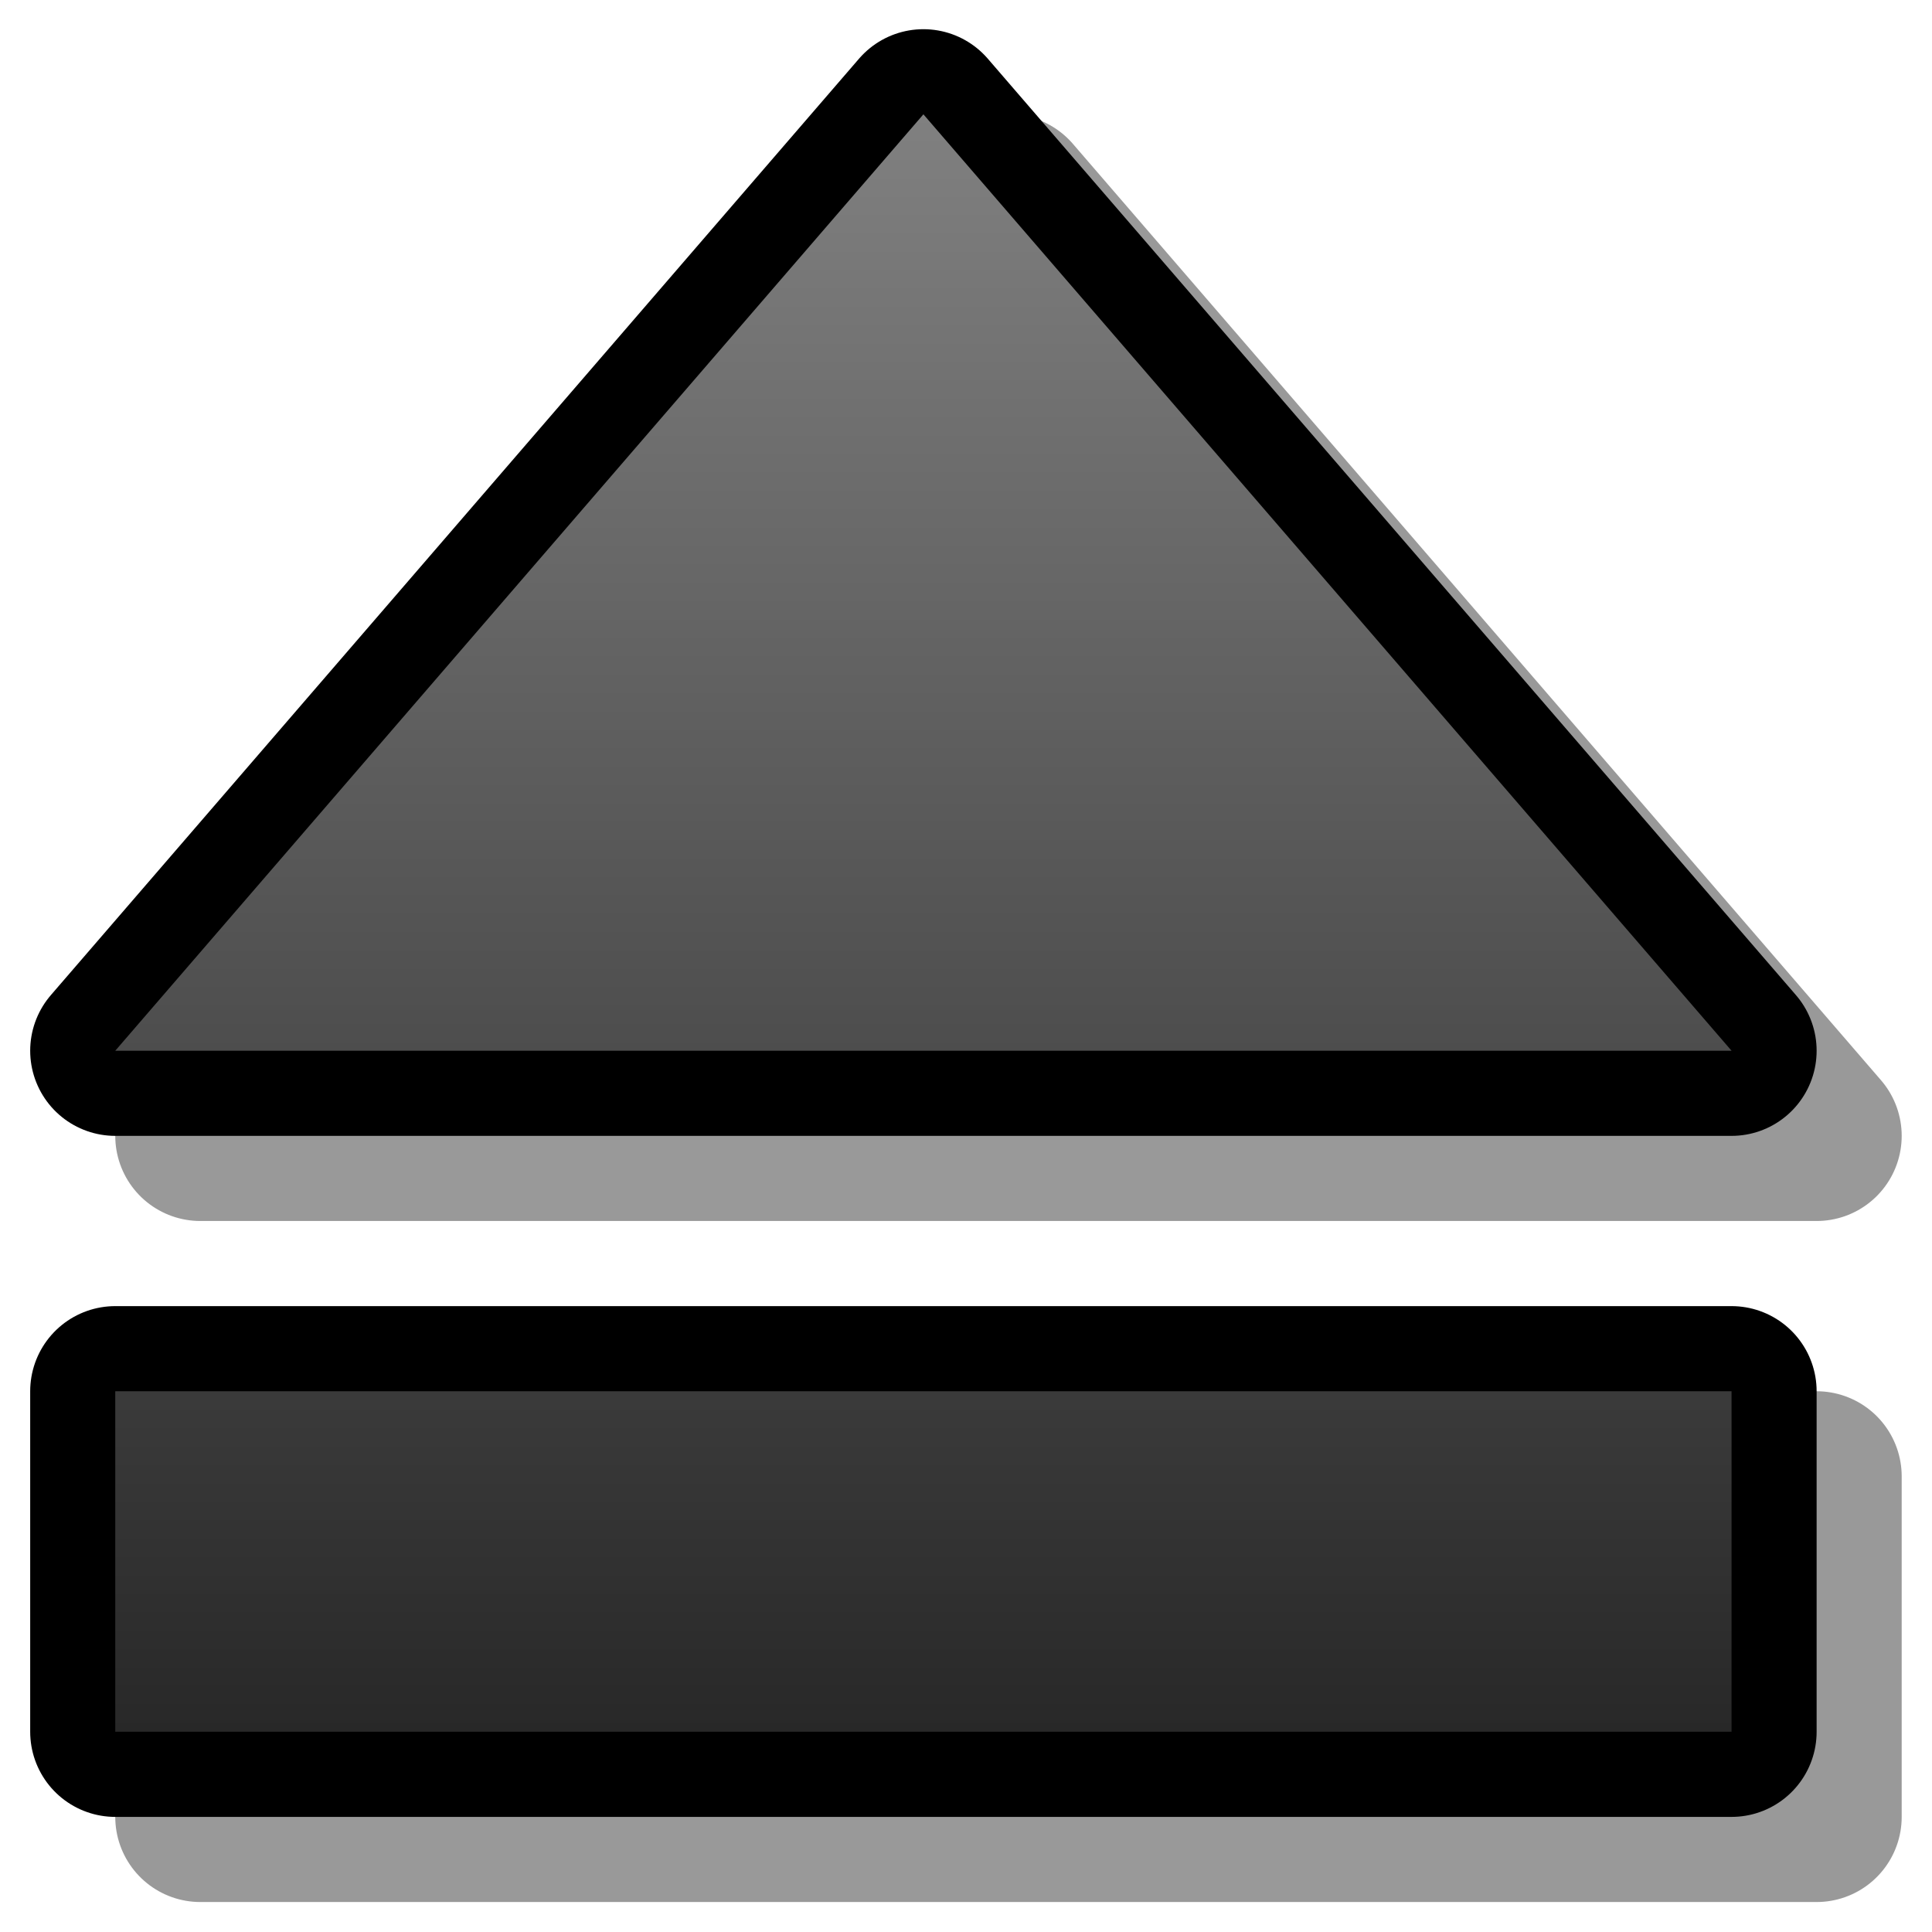 <?xml version="1.0" encoding="UTF-8" standalone="yes"?>
<svg version="1.1" width="64" height="64" color-interpolation="linearRGB"
     xmlns:svg="http://www.w3.org/2000/svg" xmlns="http://www.w3.org/2000/svg">
 <g>
  <path style="fill:none; stroke:#000000; stroke-opacity:0.4; stroke-width:4; stroke-linecap:round; stroke-linejoin:round"
        d="M42 42V34H4V42H42z
           M4 26H42L23 4L4 26z"
        transform="matrix(1.409,0,0,1.41,1,0.967)"
  />
  <path style="fill:none; stroke:#000000; stroke-width:4; stroke-linecap:round; stroke-linejoin:round"
        d="M40 40V32H2V40H40z
           M2 24H40L21 2L2 24z"
        transform="matrix(1.409,0,0,1.41,1,0.967)"
  />
  <linearGradient id="gradient0" gradientUnits="userSpaceOnUse" x1="128" y1="1.99" x2="128" y2="40">
   <stop offset="0" stop-color="#808080"/>
   <stop offset="1" stop-color="#282828"/>
  </linearGradient>
  <path style="fill:url(#gradient0)"
        d="M40 40V32H2V40H40z
           M2 24H40L21 2L2 24z"
        transform="matrix(1.409,0,0,1.41,1,0.967)"
  />
 </g>
</svg>
